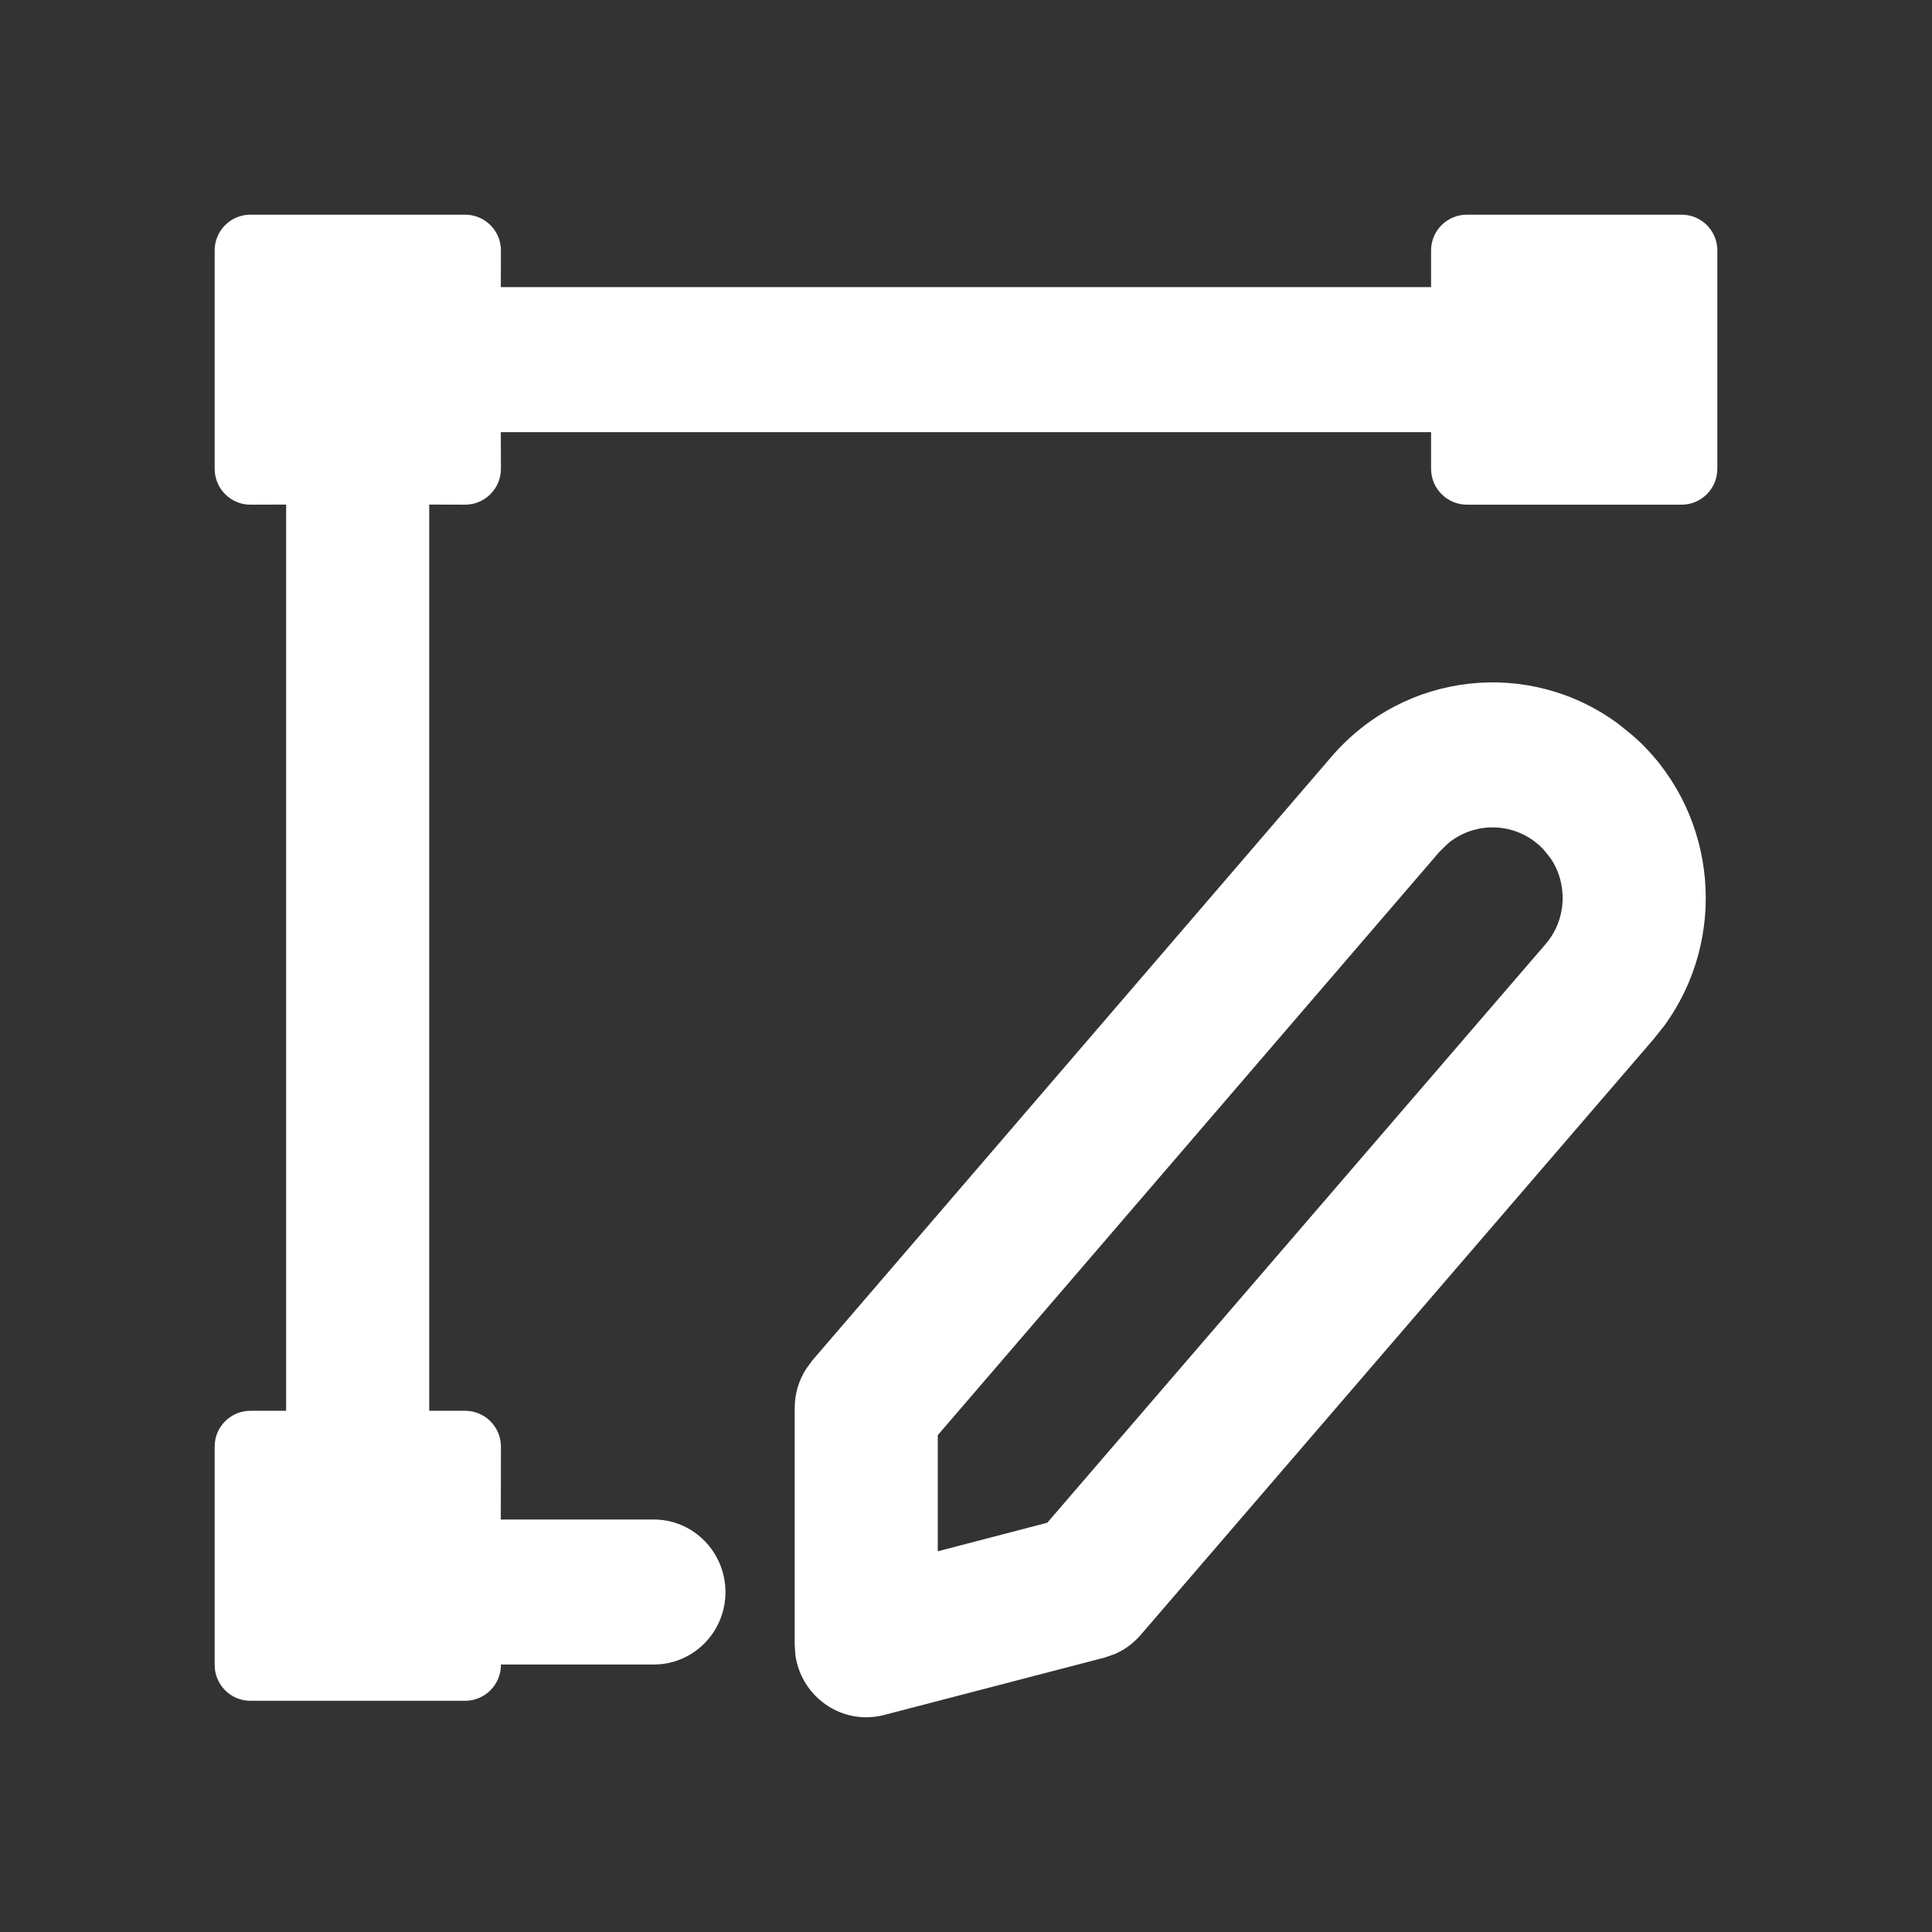 <?xml version="1.0" encoding="UTF-8"?>
<svg width="18px" height="18px" viewBox="0 0 18 18" version="1.1" xmlns="http://www.w3.org/2000/svg" xmlns:xlink="http://www.w3.org/1999/xlink">
    <rect x="0" y="0" width="18" height="18" fill="#333333" stroke="none"/>
    <title>编组 2备份</title>
    <g id="1.0" stroke="none" stroke-width="1" fill="none" fill-rule="evenodd">
        <g id="地图管理" transform="translate(-32, -289)">
            <g id="编组-2备份" transform="translate(32, 289)">
                <rect id="矩形" fill="#D8D8D8" opacity="0" x="0" y="0" width="18" height="18"></rect>
                <path d="M15.08,6.746 L15.207,6.849 L15.276,6.911 C16.001,7.608 16.096,8.743 15.509,9.552 L15.404,9.684 L10.626,15.234 C10.559,15.311 10.477,15.371 10.385,15.411 L10.289,15.444 L8.237,15.978 C7.845,16.08 7.463,15.809 7.41,15.417 L7.404,15.324 L7.404,13.119 C7.404,12.988 7.441,12.862 7.511,12.753 L7.568,12.675 L12.405,7.05 C13.089,6.254 14.254,6.133 15.08,6.746 Z M4.333,2 C4.517,2 4.667,2.149 4.667,2.333 L4.666,2.675 L13.333,2.675 L13.333,2.333 C13.333,2.149 13.483,2 13.667,2 L15.667,2 C15.851,2 16,2.149 16,2.333 L16,4.368 C16,4.552 15.851,4.702 15.667,4.702 L13.667,4.702 C13.483,4.702 13.333,4.552 13.333,4.368 L13.333,4.026 L4.666,4.026 L4.667,4.368 C4.667,4.552 4.517,4.702 4.333,4.702 L3.999,4.701 L3.999,13.144 L4.333,13.144 C4.517,13.144 4.667,13.293 4.667,13.477 L4.666,14.157 L6.092,14.157 C6.443,14.157 6.731,14.433 6.757,14.782 L6.759,14.833 C6.759,15.189 6.487,15.48 6.142,15.506 L6.092,15.508 L4.666,15.508 L4.667,15.512 C4.667,15.696 4.517,15.846 4.333,15.846 L2.333,15.846 C2.149,15.846 2,15.696 2,15.512 L2,13.477 C2,13.293 2.149,13.144 2.333,13.144 L2.666,13.144 L2.666,4.701 L2.333,4.702 C2.149,4.702 2,4.552 2,4.368 L2,2.333 C2,2.149 2.149,2 2.333,2 L4.333,2 Z M13.491,7.858 L13.41,7.937 L8.737,13.371 L8.737,14.453 L9.757,14.187 L14.4,8.796 C14.597,8.567 14.609,8.237 14.447,7.997 L14.378,7.911 L14.337,7.872 L14.291,7.835 C14.049,7.657 13.719,7.669 13.491,7.858 Z" id="形状结合" fill="#FFFFFF" fill-rule="nonzero"></path>
            </g>
        </g>
    </g>
</svg>